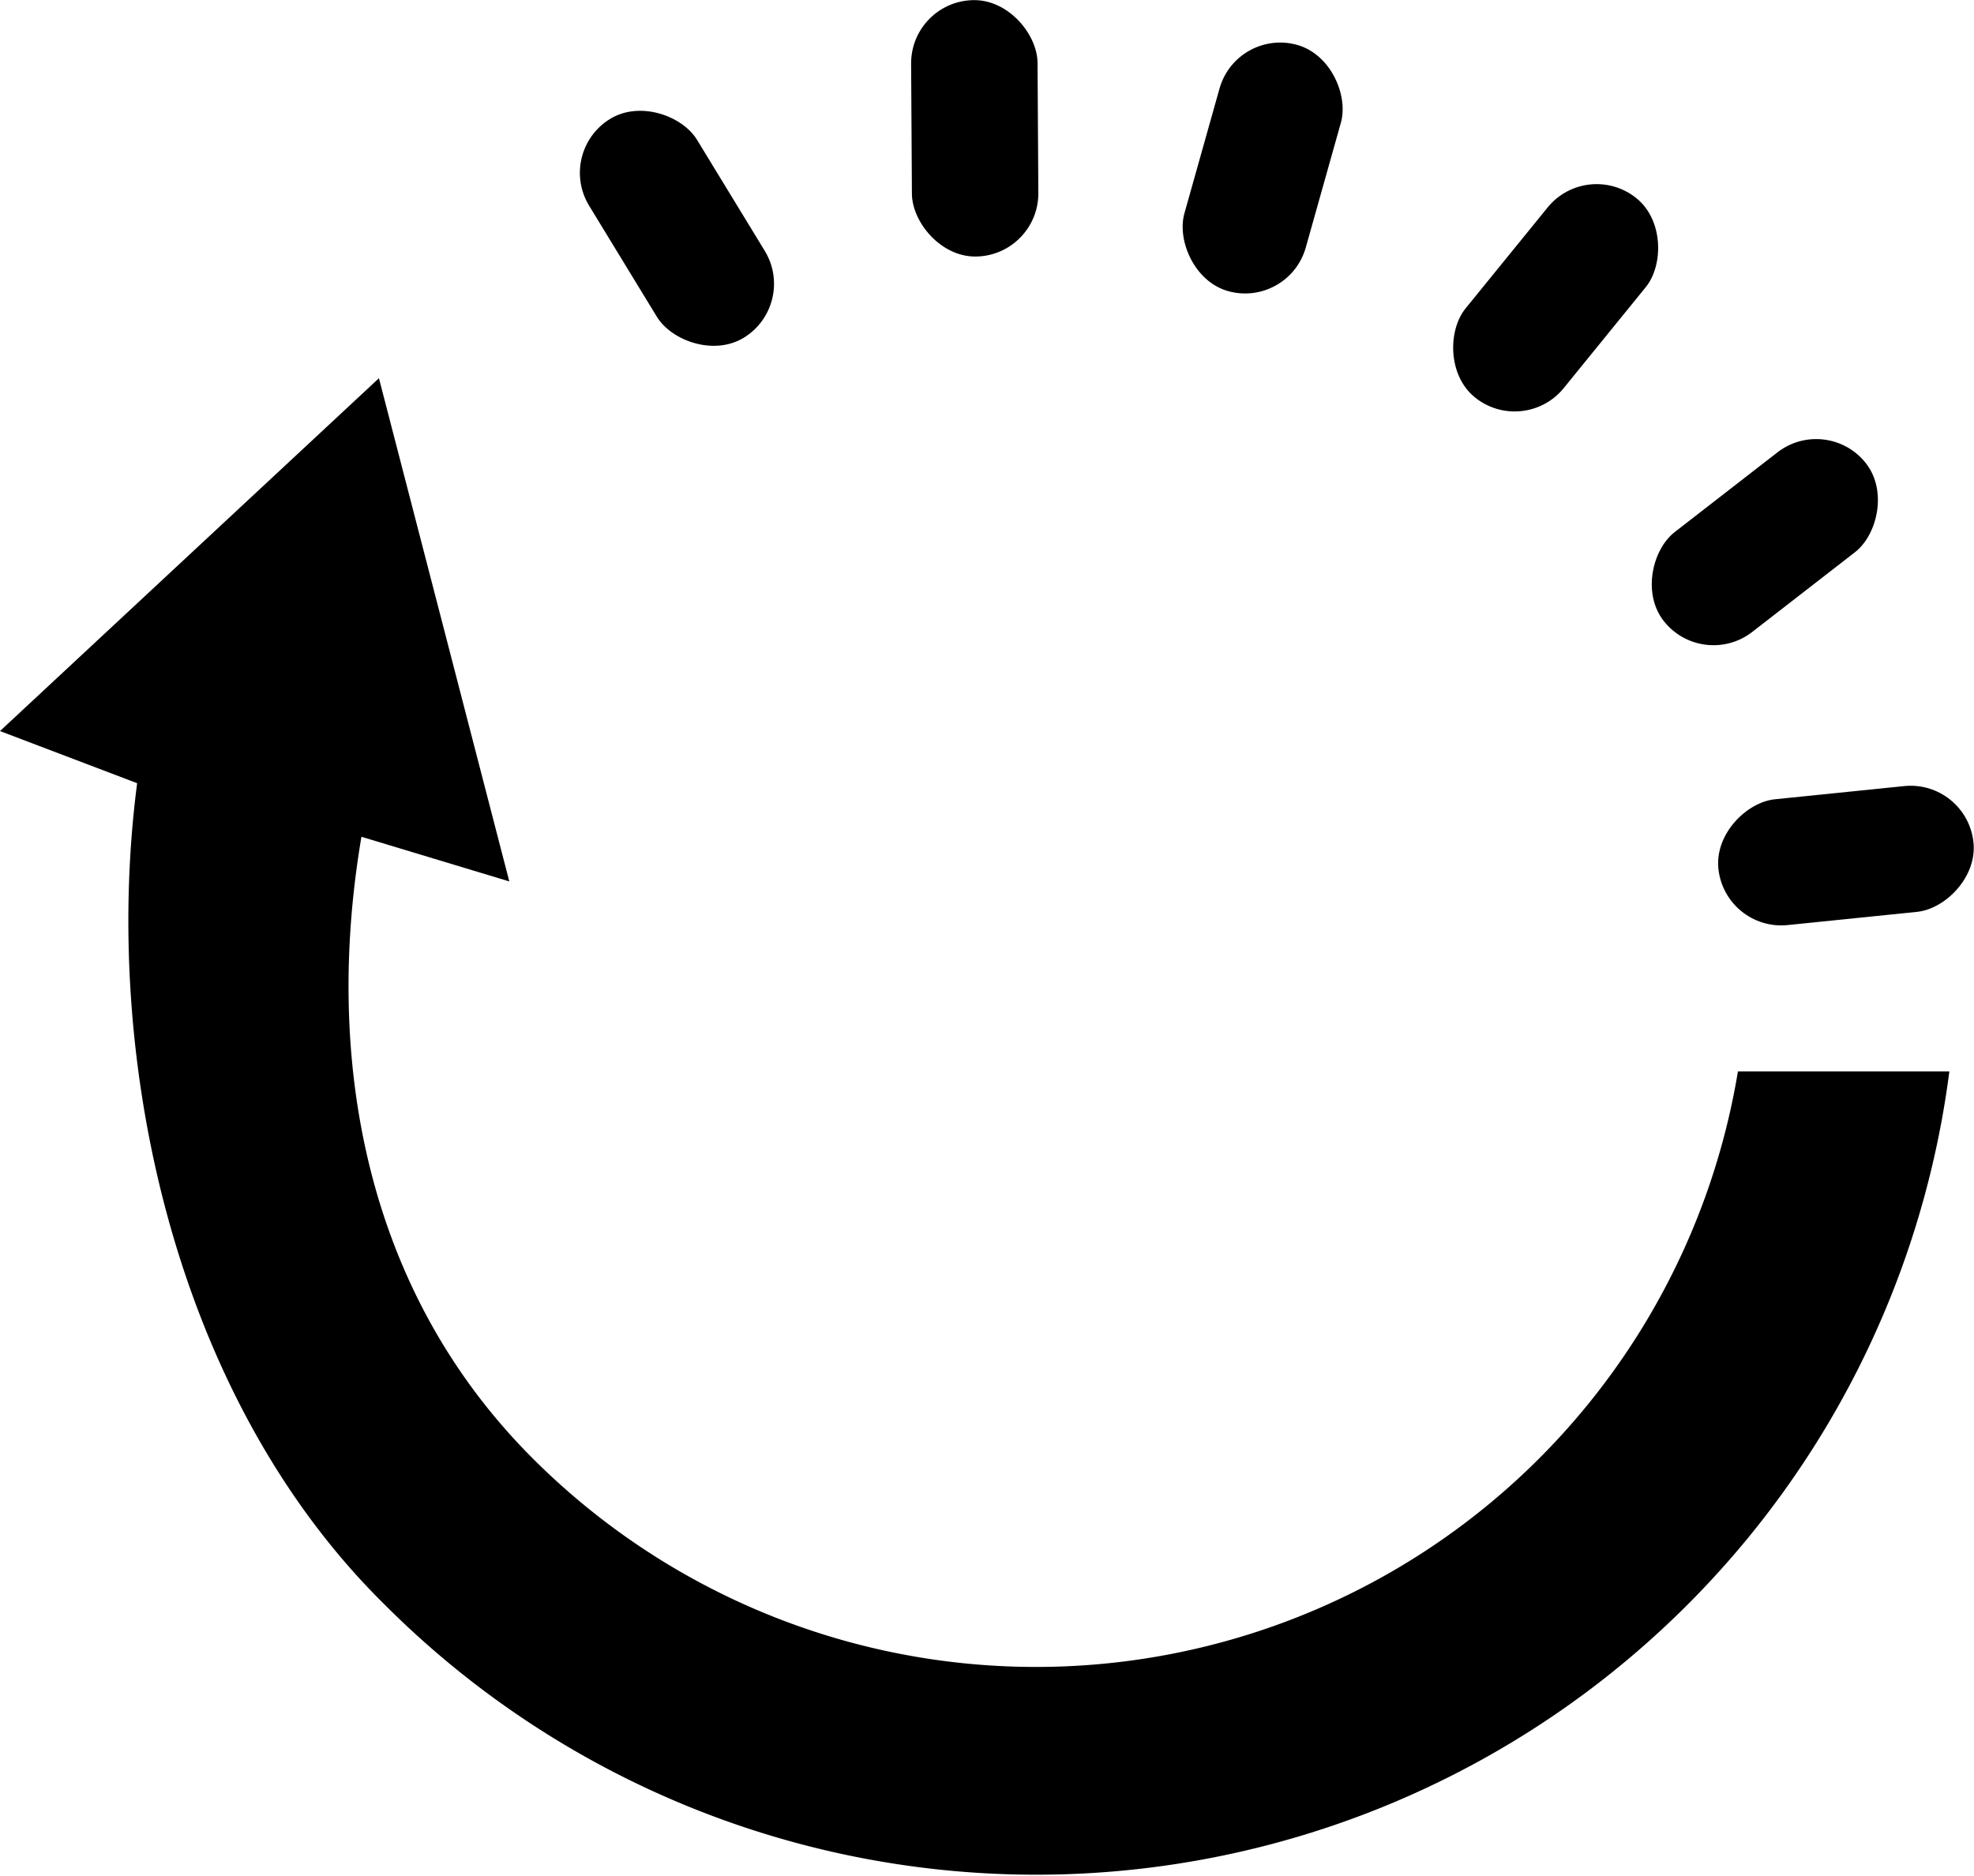 <svg xmlns="http://www.w3.org/2000/svg" viewBox="0 0 55.27 52.53"><title>change-expairy</title><g><path d="M48.66 30a19.92 19.92 0 0 1-33.75 10.83c-4.74-4.74-5.83-11.27-4.79-17.4l4.14 1.25-3.65-14.09L0 20.47l3.84 1.46c-1 7.66 1 17.16 6.93 23A25.78 25.78 0 0 0 54.58 30z"/><rect x="17.19" y="2.8" width="3.54" height="7.18" rx="1.77" ry="1.77" transform="translate(-.56 10.81) rotate(-31.38)"/><rect x="25.52" width="3.54" height="7.18" rx="1.77" ry="1.77" transform="translate(-.02 .17) rotate(-.35)"/><rect x="33.74" y=".99" width="3.54" height="7.18" rx="1.77" ry="1.77" transform="matrix(.96 .27 -.27 .96 2.5 -9.28)"/><rect x="41.78" y="4.75" width="3.54" height="7.18" rx="1.77" ry="1.77" transform="translate(15.02 -25.6) rotate(39.1)"/><rect x="47.65" y="11.59" width="3.54" height="7.18" rx="1.77" ry="1.77" transform="translate(31.11 -33.17) rotate(52.19)"/><rect x="49.92" y="20.37" width="3.54" height="7.18" rx="1.77" ry="1.77" transform="translate(70.27 -29.9) rotate(84.17)"/></g></svg>